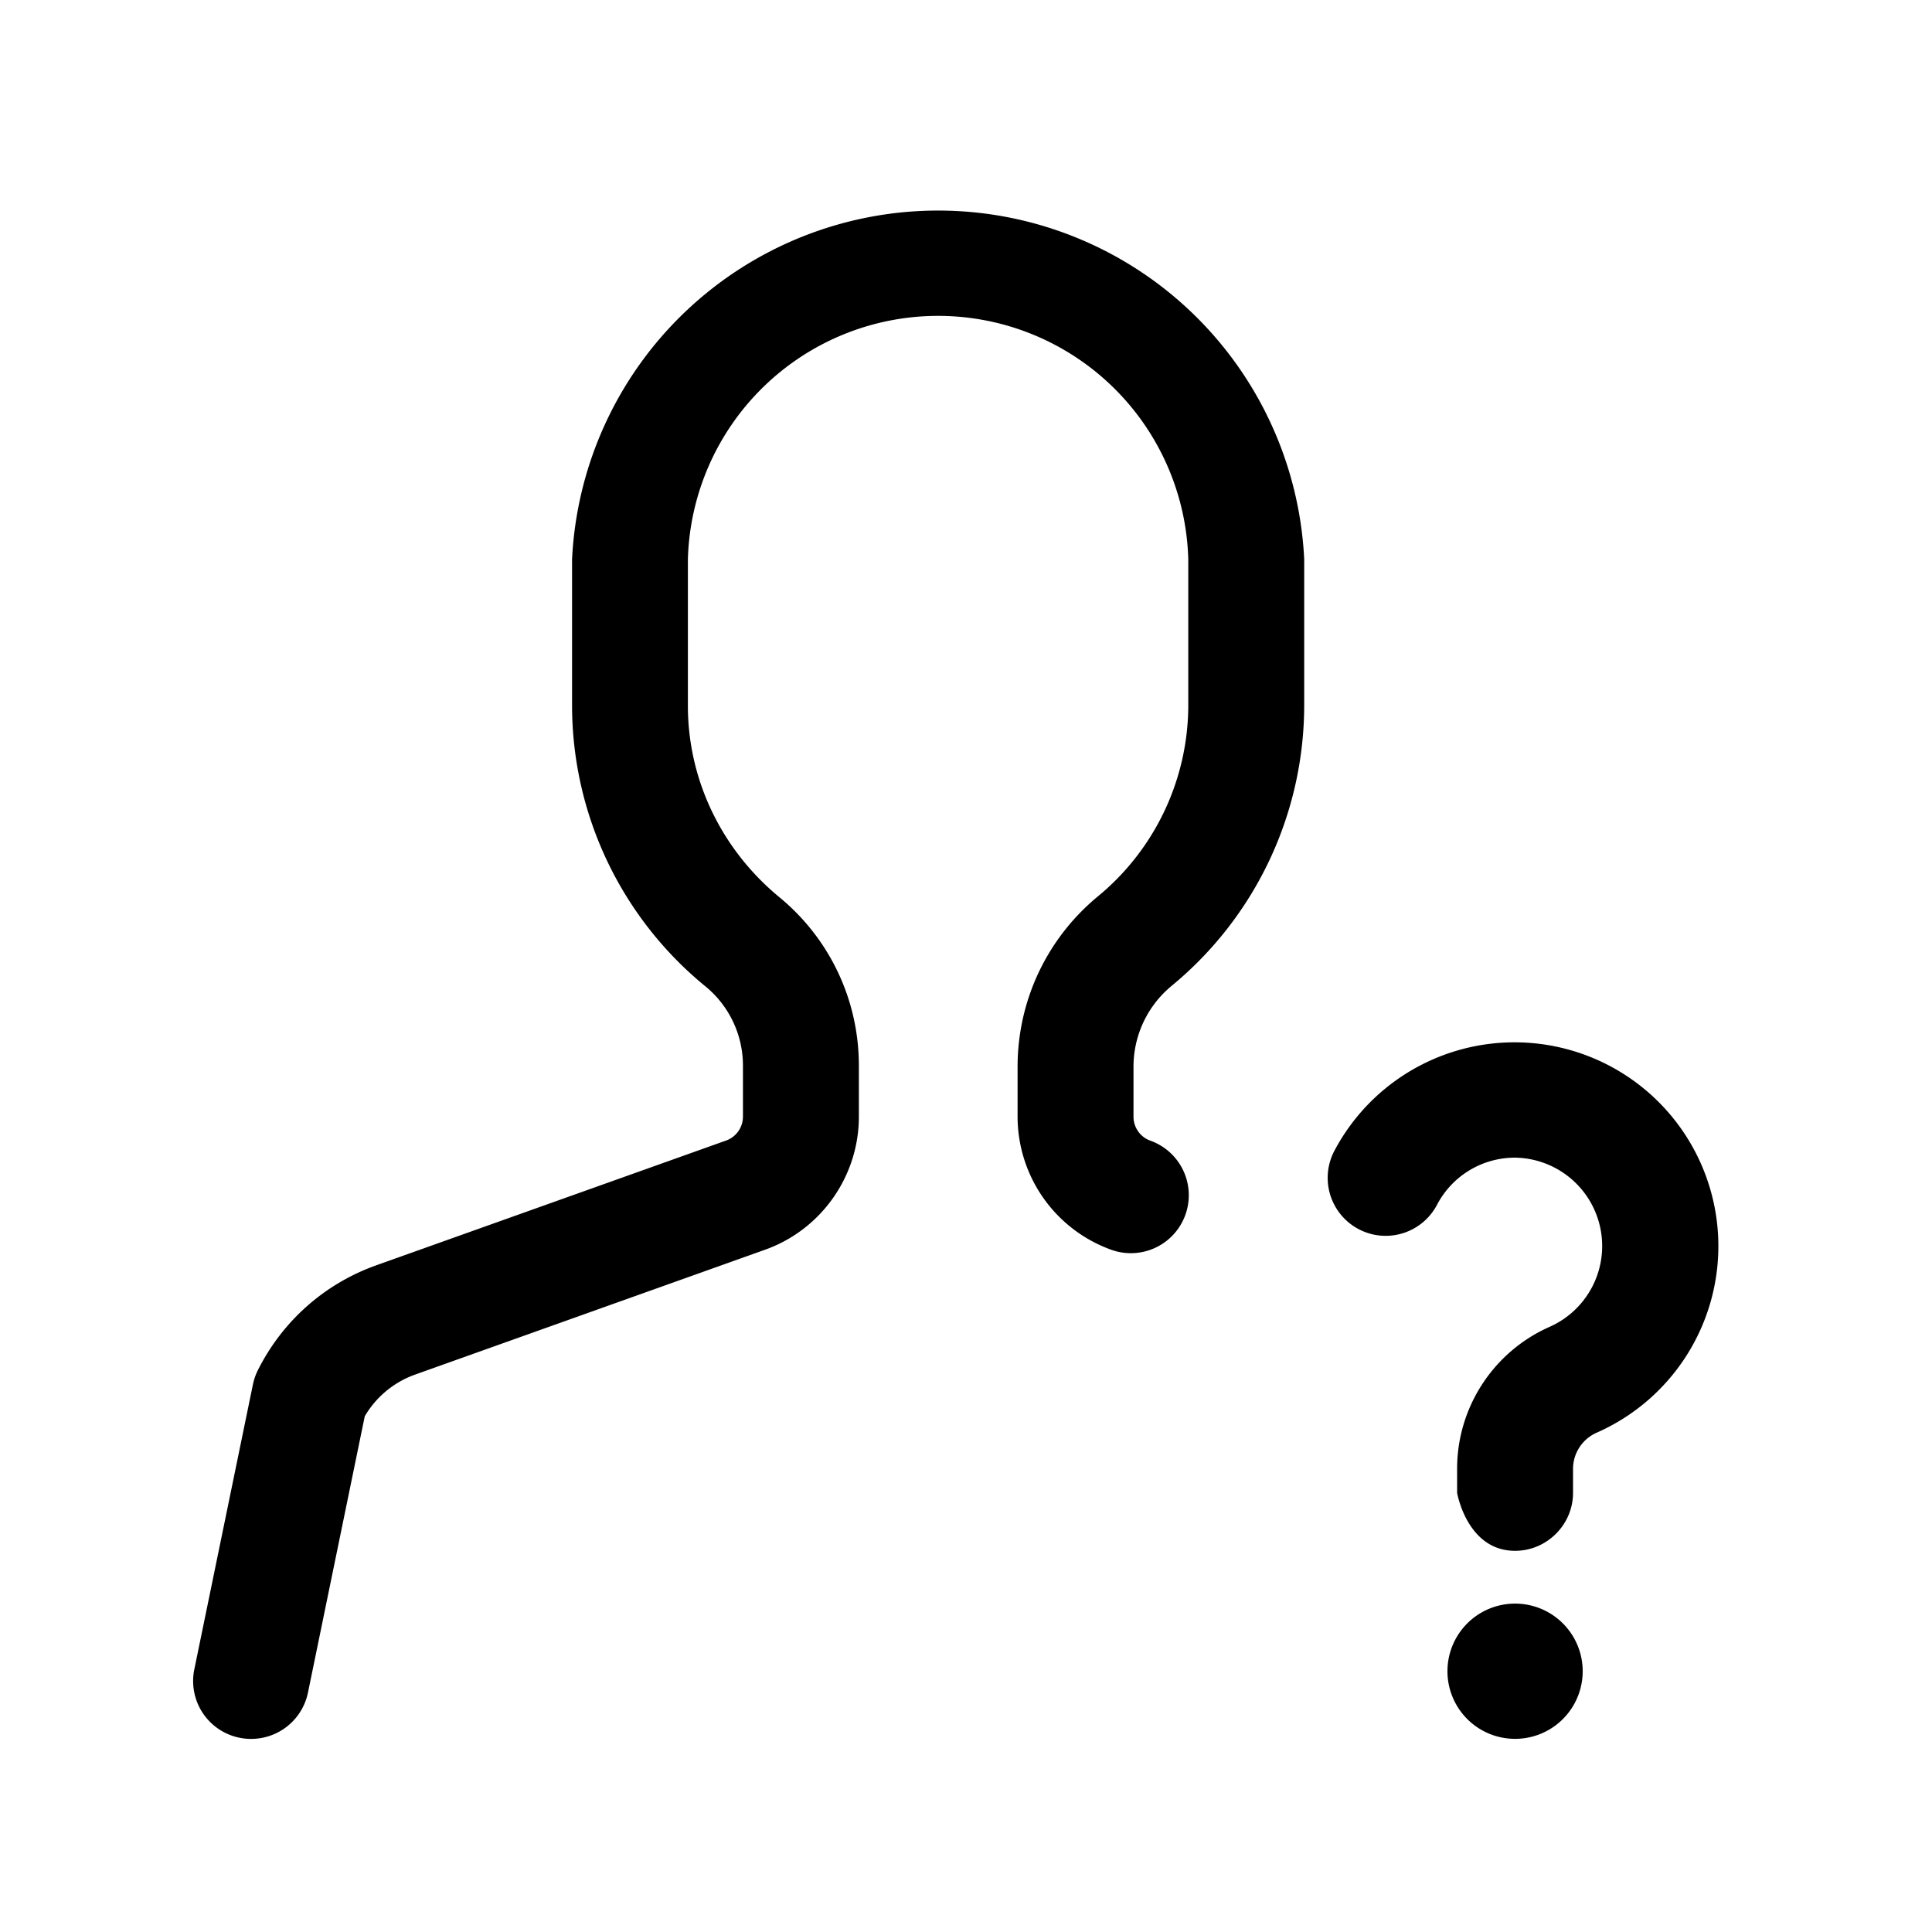 <svg xmlns="http://www.w3.org/2000/svg" viewBox="0 0 20 20">
    <path fill="#000" fill-rule="evenodd" d="M2.6 18.001a.599.599 0 0 1-.588-.722l.606-2.946a.617.617 0 0 1 .05-.146c.255-.51.69-.897 1.228-1.089l3.62-1.291a.263.263 0 0 0 .175-.247v-.528a1.06 1.06 0 0 0-.387-.82 3.757 3.757 0 0 1-1.382-2.905V5.789a3.794 3.794 0 0 1 7.579 0v1.518a3.766 3.766 0 0 1-1.373 2.899c-.25.207-.394.512-.394.837v.518c0 .11.07.21.174.247a.599.599 0 1 1-.403 1.13 1.466 1.466 0 0 1-.971-1.377v-.518c0-.683.302-1.325.828-1.761a2.567 2.567 0 0 0 .939-1.975V5.789a2.591 2.591 0 0 0-5.18 0v1.518c0 .763.346 1.485.946 1.98.524.431.824 1.067.824 1.745v.528c0 .616-.39 1.17-.971 1.377l-3.621 1.292a.99.99 0 0 0-.523.432l-.588 2.861a.6.6 0 0 1-.587.479m13.783-.701a.7.7 0 1 1-1.4.001.7.7 0 0 1 1.4-.001m-1.3-1.846v-.25c0-.638.379-1.216.965-1.472a.915.915 0 0 0-.365-1.748.91.91 0 0 0-.808.488.6.6 0 1 1-1.063-.558 2.11 2.11 0 1 1 2.716 2.917.41.41 0 0 0-.245.374v.249c0 .33-.272.6-.6.6-.498 0-.6-.6-.6-.6z"/>
</svg>
